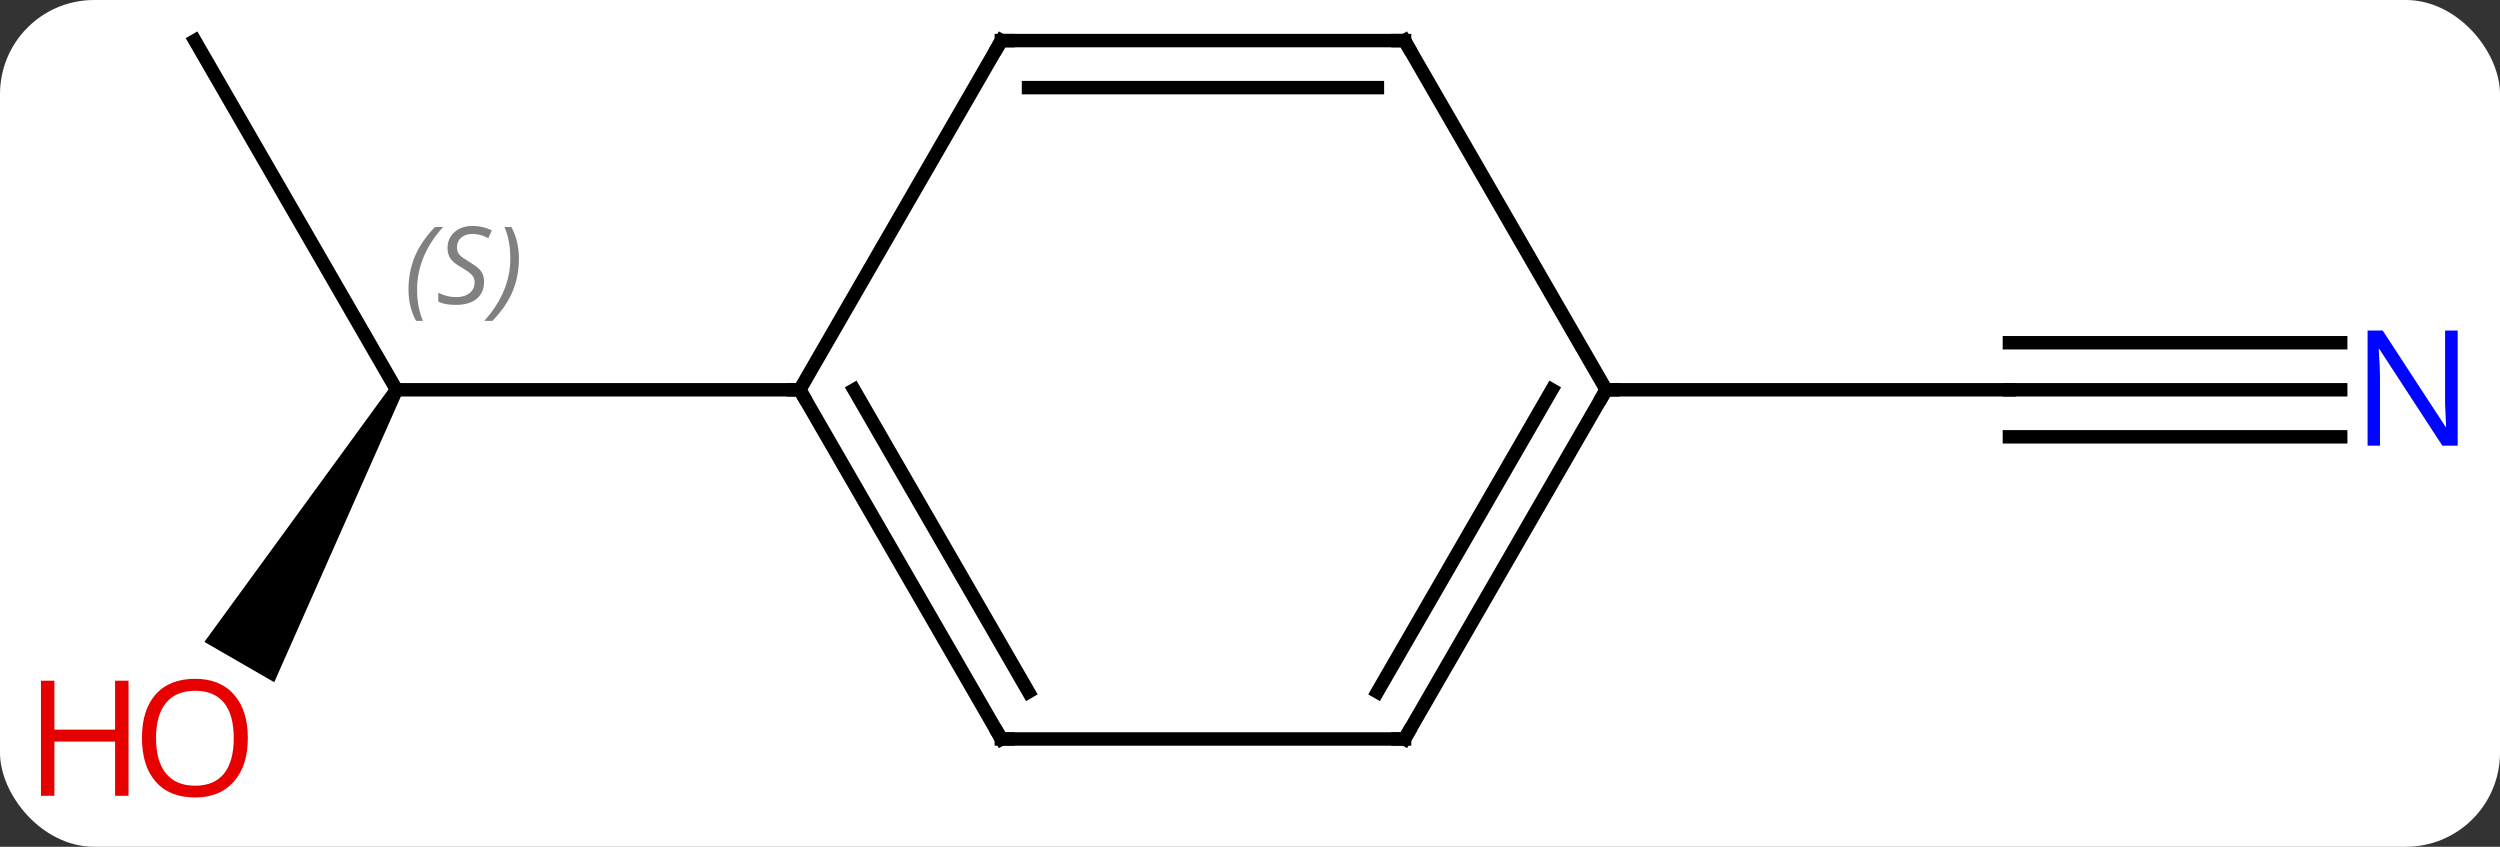 <svg width="186" viewBox="0 0 186 63" style="fill-opacity:1; color-rendering:auto; color-interpolation:auto; text-rendering:auto; stroke:black; stroke-linecap:square; stroke-miterlimit:10; shape-rendering:auto; stroke-opacity:1; fill:black; stroke-dasharray:none; font-weight:normal; stroke-width:1; font-family:'Open Sans'; font-style:normal; stroke-linejoin:miter; font-size:12; stroke-dashoffset:0; image-rendering:auto;" height="63" class="cas-substance-image" xmlns:xlink="http://www.w3.org/1999/xlink" xmlns="http://www.w3.org/2000/svg"><rect x="0" y="0" width="186" height="63" fill="#333333" stroke="none"/><svg class="cas-substance-single-component"><rect y="0" x="0" width="186" stroke="none" ry="7" rx="7" height="63" fill="white" class="cas-substance-group"/><svg y="0" x="0" width="186" viewBox="0 0 186 63" style="fill:black;" height="63" class="cas-substance-single-component-image"><svg><g><g transform="translate(97,29)" style="text-rendering:geometricPrecision; color-rendering:optimizeQuality; color-interpolation:linearRGB; stroke-linecap:butt; image-rendering:optimizeQuality;"><line y2="-25.98" y1="0" x2="-82.5" x1="-67.5" style="fill:none;"/><path style="stroke:none;" d="M-67.933 -0.25 L-67.067 0.25 L-76.598 21.758 L-81.794 18.758 Z"/><line y2="0" y1="0" x2="-37.5" x1="-67.5" style="fill:none;"/><line y2="0" y1="0" x2="77.148" x1="52.5" style="fill:none;"/><line y2="-3.5" y1="-3.5" x2="77.148" x1="52.5" style="fill:none;"/><line y2="3.5" y1="3.5" x2="77.148" x1="52.5" style="fill:none;"/><line y2="0" y1="0" x2="22.5" x1="52.5" style="fill:none;"/><line y2="25.98" y1="0" x2="-22.5" x1="-37.5" style="fill:none;"/><line y2="22.48" y1="-0" x2="-20.479" x1="-33.459" style="fill:none;"/><line y2="-25.98" y1="0" x2="-22.5" x1="-37.5" style="fill:none;"/><line y2="25.98" y1="25.98" x2="7.5" x1="-22.5" style="fill:none;"/><line y2="-25.98" y1="-25.98" x2="7.5" x1="-22.5" style="fill:none;"/><line y2="-22.48" y1="-22.48" x2="5.479" x1="-20.479" style="fill:none;"/><line y2="0" y1="25.98" x2="22.5" x1="7.5" style="fill:none;"/><line y2="-0" y1="22.48" x2="18.459" x1="5.479" style="fill:none;"/><line y2="0" y1="-25.98" x2="22.5" x1="7.5" style="fill:none;"/></g><g transform="translate(97,29)" style="font-size:8.4px; fill:gray; text-rendering:geometricPrecision; image-rendering:optimizeQuality; color-rendering:optimizeQuality; font-family:'Open Sans'; font-style:italic; stroke:gray; color-interpolation:linearRGB;"><path style="stroke:none;" d="M-66.608 -7.457 Q-66.608 -8.785 -66.14 -9.91 Q-65.671 -11.035 -64.64 -12.113 L-64.03 -12.113 Q-64.999 -11.051 -65.483 -9.879 Q-65.968 -8.707 -65.968 -7.473 Q-65.968 -6.145 -65.53 -5.129 L-66.046 -5.129 Q-66.608 -6.16 -66.608 -7.457 ZM-60.986 -8.051 Q-60.986 -7.223 -61.533 -6.77 Q-62.08 -6.316 -63.08 -6.316 Q-63.486 -6.316 -63.798 -6.371 Q-64.111 -6.426 -64.392 -6.566 L-64.392 -7.223 Q-63.767 -6.895 -63.064 -6.895 Q-62.439 -6.895 -62.064 -7.191 Q-61.689 -7.488 -61.689 -8.004 Q-61.689 -8.316 -61.892 -8.543 Q-62.095 -8.77 -62.658 -9.098 Q-63.252 -9.426 -63.478 -9.754 Q-63.705 -10.082 -63.705 -10.535 Q-63.705 -11.27 -63.189 -11.73 Q-62.673 -12.191 -61.83 -12.191 Q-61.455 -12.191 -61.119 -12.113 Q-60.783 -12.035 -60.408 -11.863 L-60.673 -11.27 Q-60.923 -11.426 -61.244 -11.512 Q-61.564 -11.598 -61.83 -11.598 Q-62.361 -11.598 -62.681 -11.324 Q-63.002 -11.051 -63.002 -10.582 Q-63.002 -10.379 -62.931 -10.23 Q-62.861 -10.082 -62.72 -9.949 Q-62.58 -9.816 -62.158 -9.566 Q-61.595 -9.223 -61.392 -9.027 Q-61.189 -8.832 -61.087 -8.598 Q-60.986 -8.363 -60.986 -8.051 ZM-58.391 -9.77 Q-58.391 -8.441 -58.868 -7.309 Q-59.344 -6.176 -60.36 -5.129 L-60.969 -5.129 Q-59.032 -7.285 -59.032 -9.77 Q-59.032 -11.098 -59.469 -12.113 L-58.954 -12.113 Q-58.391 -11.051 -58.391 -9.77 Z"/></g><g transform="translate(97,29)" style="fill:rgb(230,0,0); text-rendering:geometricPrecision; color-rendering:optimizeQuality; image-rendering:optimizeQuality; font-family:'Open Sans'; stroke:rgb(230,0,0); color-interpolation:linearRGB;"><path style="stroke:none;" d="M-78.562 25.91 Q-78.562 27.972 -79.602 29.152 Q-80.641 30.332 -82.484 30.332 Q-84.375 30.332 -85.406 29.168 Q-86.438 28.003 -86.438 25.894 Q-86.438 23.8 -85.406 22.652 Q-84.375 21.503 -82.484 21.503 Q-80.625 21.503 -79.594 22.675 Q-78.562 23.847 -78.562 25.91 ZM-85.391 25.91 Q-85.391 27.644 -84.648 28.55 Q-83.906 29.457 -82.484 29.457 Q-81.062 29.457 -80.336 28.558 Q-79.609 27.66 -79.609 25.91 Q-79.609 24.175 -80.336 23.285 Q-81.062 22.394 -82.484 22.394 Q-83.906 22.394 -84.648 23.293 Q-85.391 24.191 -85.391 25.91 Z"/><path style="stroke:none;" d="M-87.438 30.207 L-88.438 30.207 L-88.438 26.175 L-92.953 26.175 L-92.953 30.207 L-93.953 30.207 L-93.953 21.644 L-92.953 21.644 L-92.953 25.285 L-88.438 25.285 L-88.438 21.644 L-87.438 21.644 L-87.438 30.207 Z"/><path style="fill:rgb(0,5,255); stroke:none;" d="M85.852 4.156 L84.711 4.156 L80.023 -3.031 L79.977 -3.031 Q80.07 -1.766 80.07 -0.719 L80.07 4.156 L79.148 4.156 L79.148 -4.406 L80.273 -4.406 L84.945 2.75 L84.992 2.75 Q84.992 2.594 84.945 1.734 Q84.898 0.875 84.914 0.5 L84.914 -4.406 L85.852 -4.406 L85.852 4.156 Z"/></g><g transform="translate(97,29)" style="stroke-linecap:butt; text-rendering:geometricPrecision; color-rendering:optimizeQuality; image-rendering:optimizeQuality; font-family:'Open Sans'; color-interpolation:linearRGB; stroke-miterlimit:5;"><path style="fill:none;" d="M-37.25 0.433 L-37.5 0 L-38 -0"/><path style="fill:none;" d="M-22.75 25.547 L-22.5 25.98 L-22 25.98"/><path style="fill:none;" d="M-22.75 -25.547 L-22.5 -25.98 L-22 -25.98"/><path style="fill:none;" d="M7 25.98 L7.5 25.98 L7.75 25.547"/><path style="fill:none;" d="M7 -25.98 L7.5 -25.98 L7.75 -25.547"/><path style="fill:none;" d="M22.25 0.433 L22.5 0 L23 0"/></g></g></svg></svg></svg></svg>